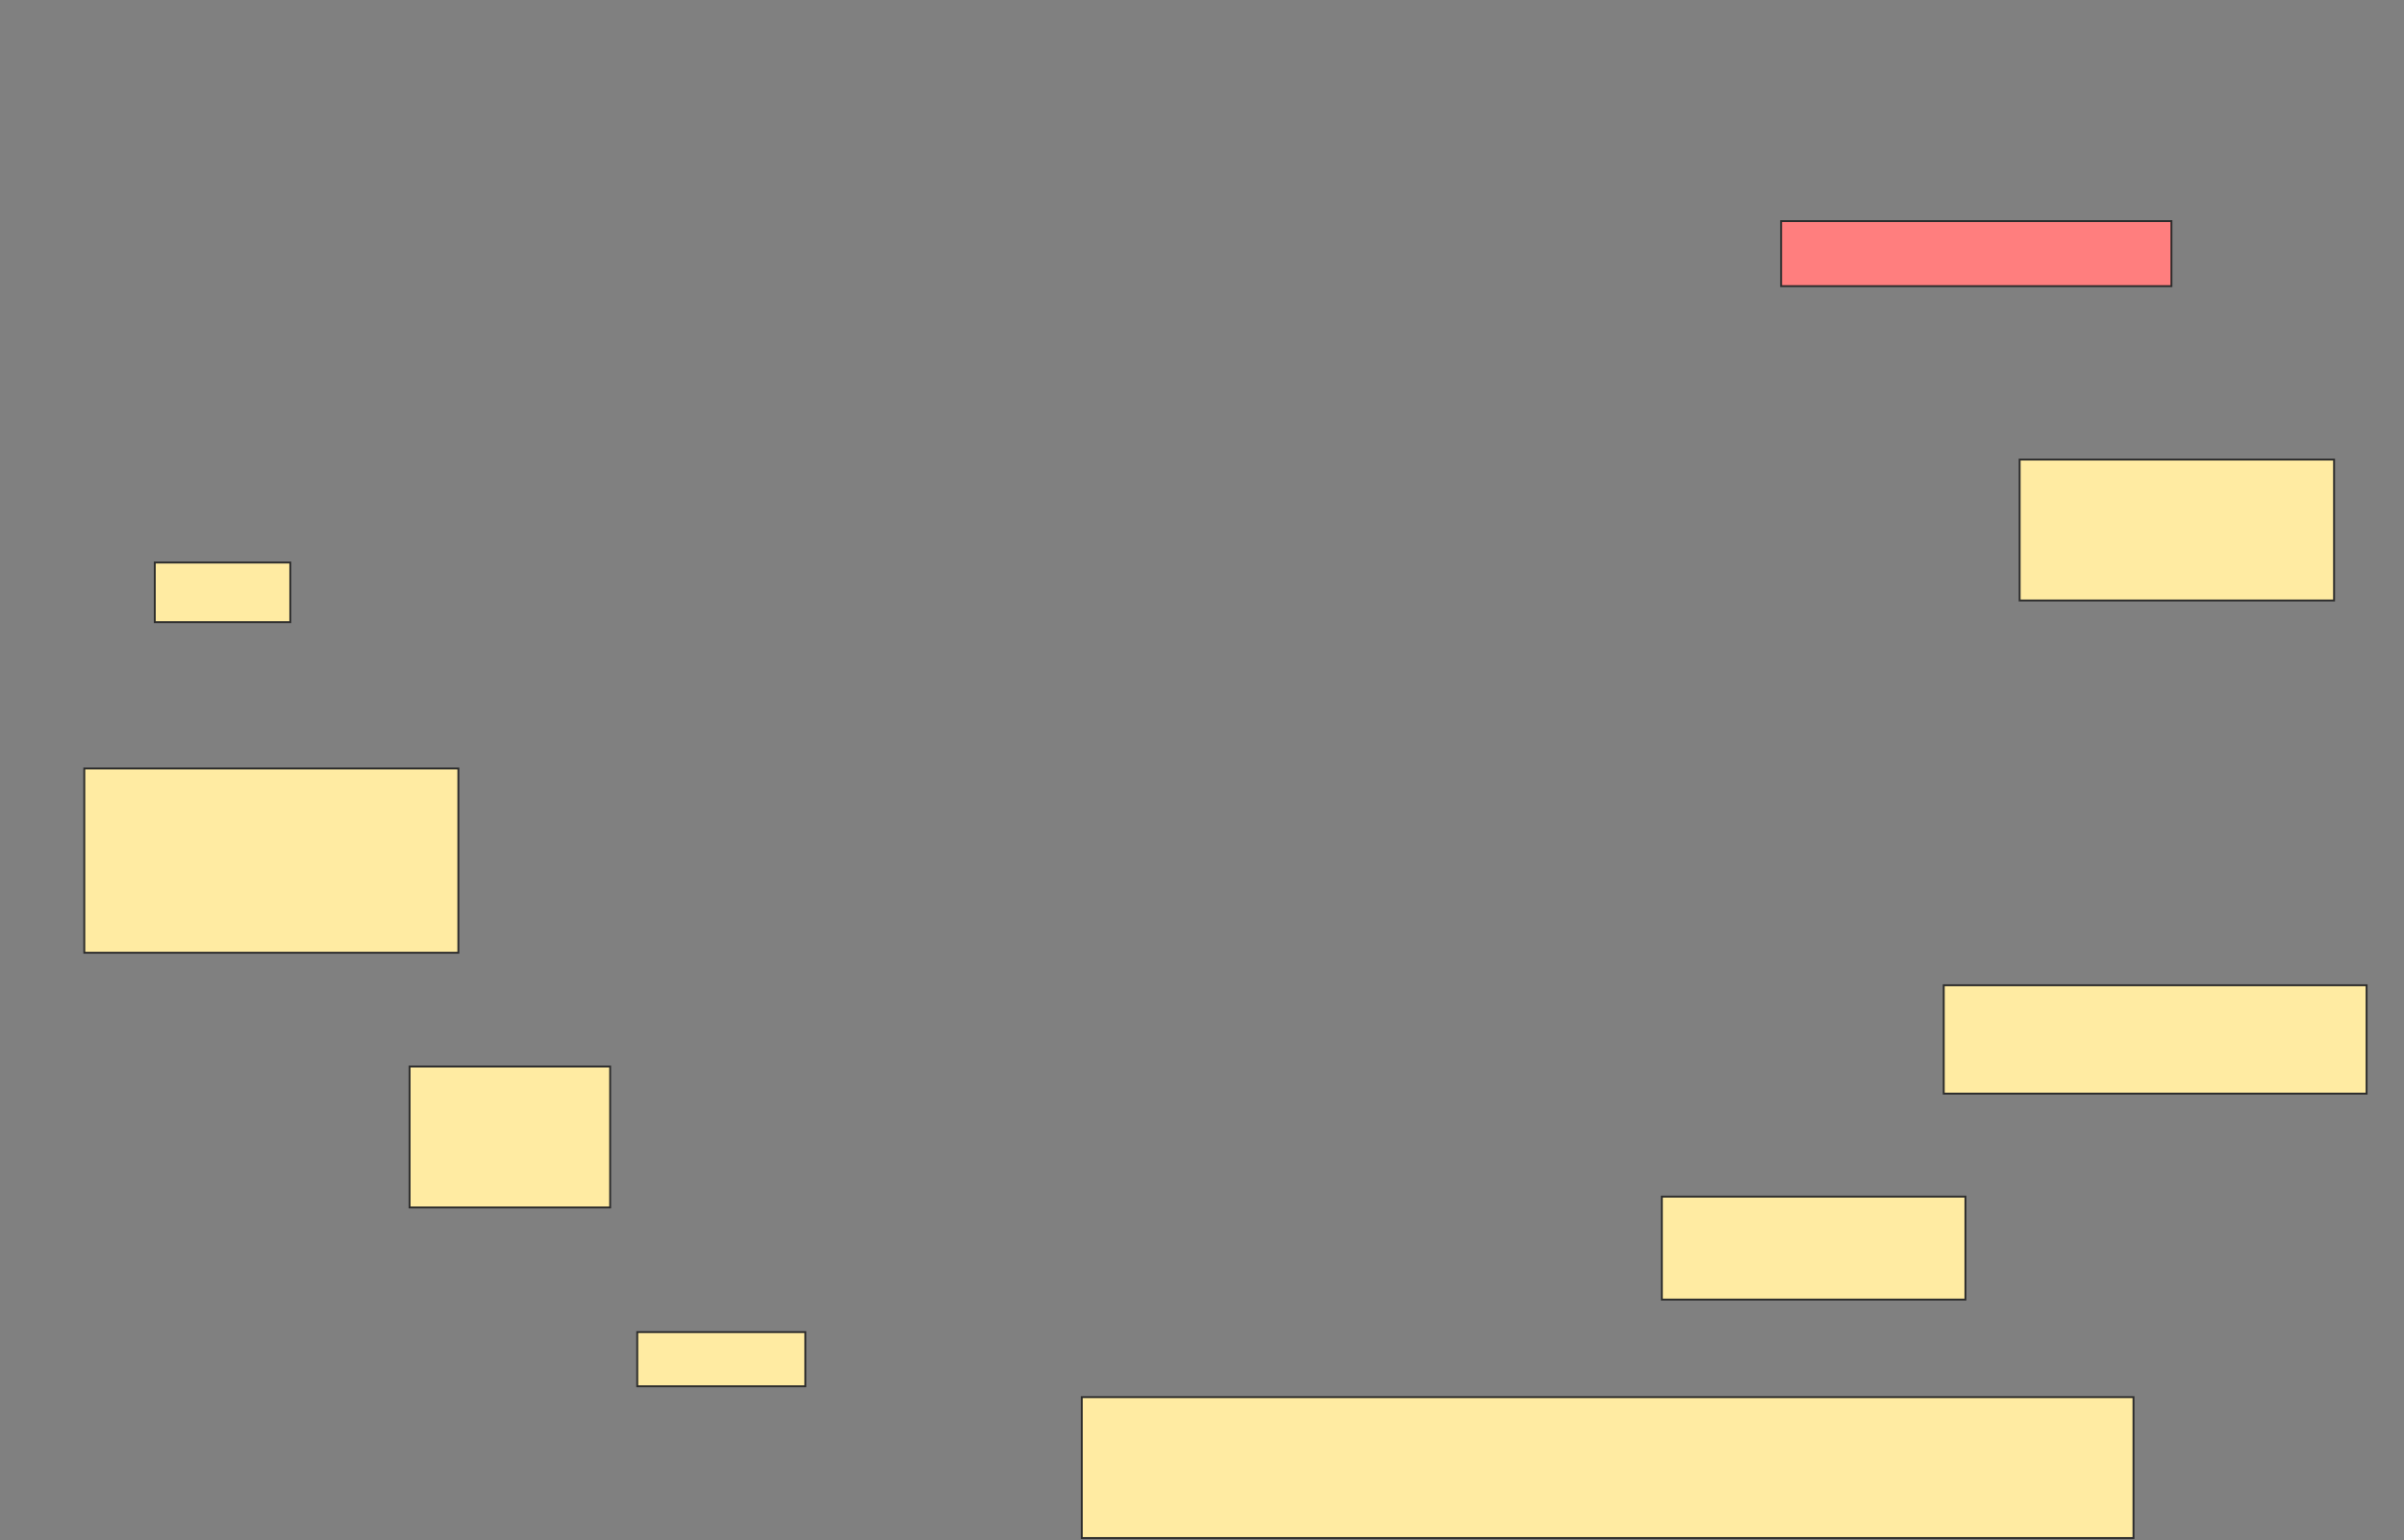 <svg height="812" width="1267" xmlns="http://www.w3.org/2000/svg">
 <rect width="100%" height="100%" fill="#808080" stroke="none"/>
 <!-- Created with Image Occlusion Enhanced -->
 <g>
  <title>Labels</title>
 </g>
 <g>
  <title>Masks</title>
  <rect class="qshape" fill="#FF7E7E" height="34.286" id="7244d76627d94f7799360ce588c18184-ao-1" stroke="#2D2D2D" width="205.714" x="938.714" y="116.571"/>
  <rect fill="#FFEBA2" height="74.286" id="7244d76627d94f7799360ce588c18184-ao-2" stroke="#2D2D2D" width="165.714" x="1064.429" y="242.286"/>
  <rect fill="#FFEBA2" height="31.429" id="7244d76627d94f7799360ce588c18184-ao-3" stroke="#2D2D2D" width="71.429" x="81.571" y="296.571"/>
  <rect fill="#FFEBA2" height="97.143" id="7244d76627d94f7799360ce588c18184-ao-4" stroke="#2D2D2D" width="197.143" x="44.429" y="405.143"/>
  <rect fill="#FFEBA2" height="57.143" id="7244d76627d94f7799360ce588c18184-ao-5" stroke="#2D2D2D" width="222.857" x="1024.429" y="519.429"/>
  <rect fill="#FFEBA2" height="74.286" id="7244d76627d94f7799360ce588c18184-ao-6" stroke="#2D2D2D" width="105.714" x="215.857" y="562.286"/>
  <rect fill="#FFEBA2" height="54.286" id="7244d76627d94f7799360ce588c18184-ao-7" stroke="#2D2D2D" width="160" x="875.857" y="630.857"/>
  <rect fill="#FFEBA2" height="28.571" id="7244d76627d94f7799360ce588c18184-ao-8" stroke="#2D2D2D" width="88.571" x="335.857" y="702.286"/>
  <rect fill="#FFEBA2" height="74.286" id="7244d76627d94f7799360ce588c18184-ao-9" stroke="#2D2D2D" width="554.286" x="570.143" y="736.571"/>
 </g>
</svg>
